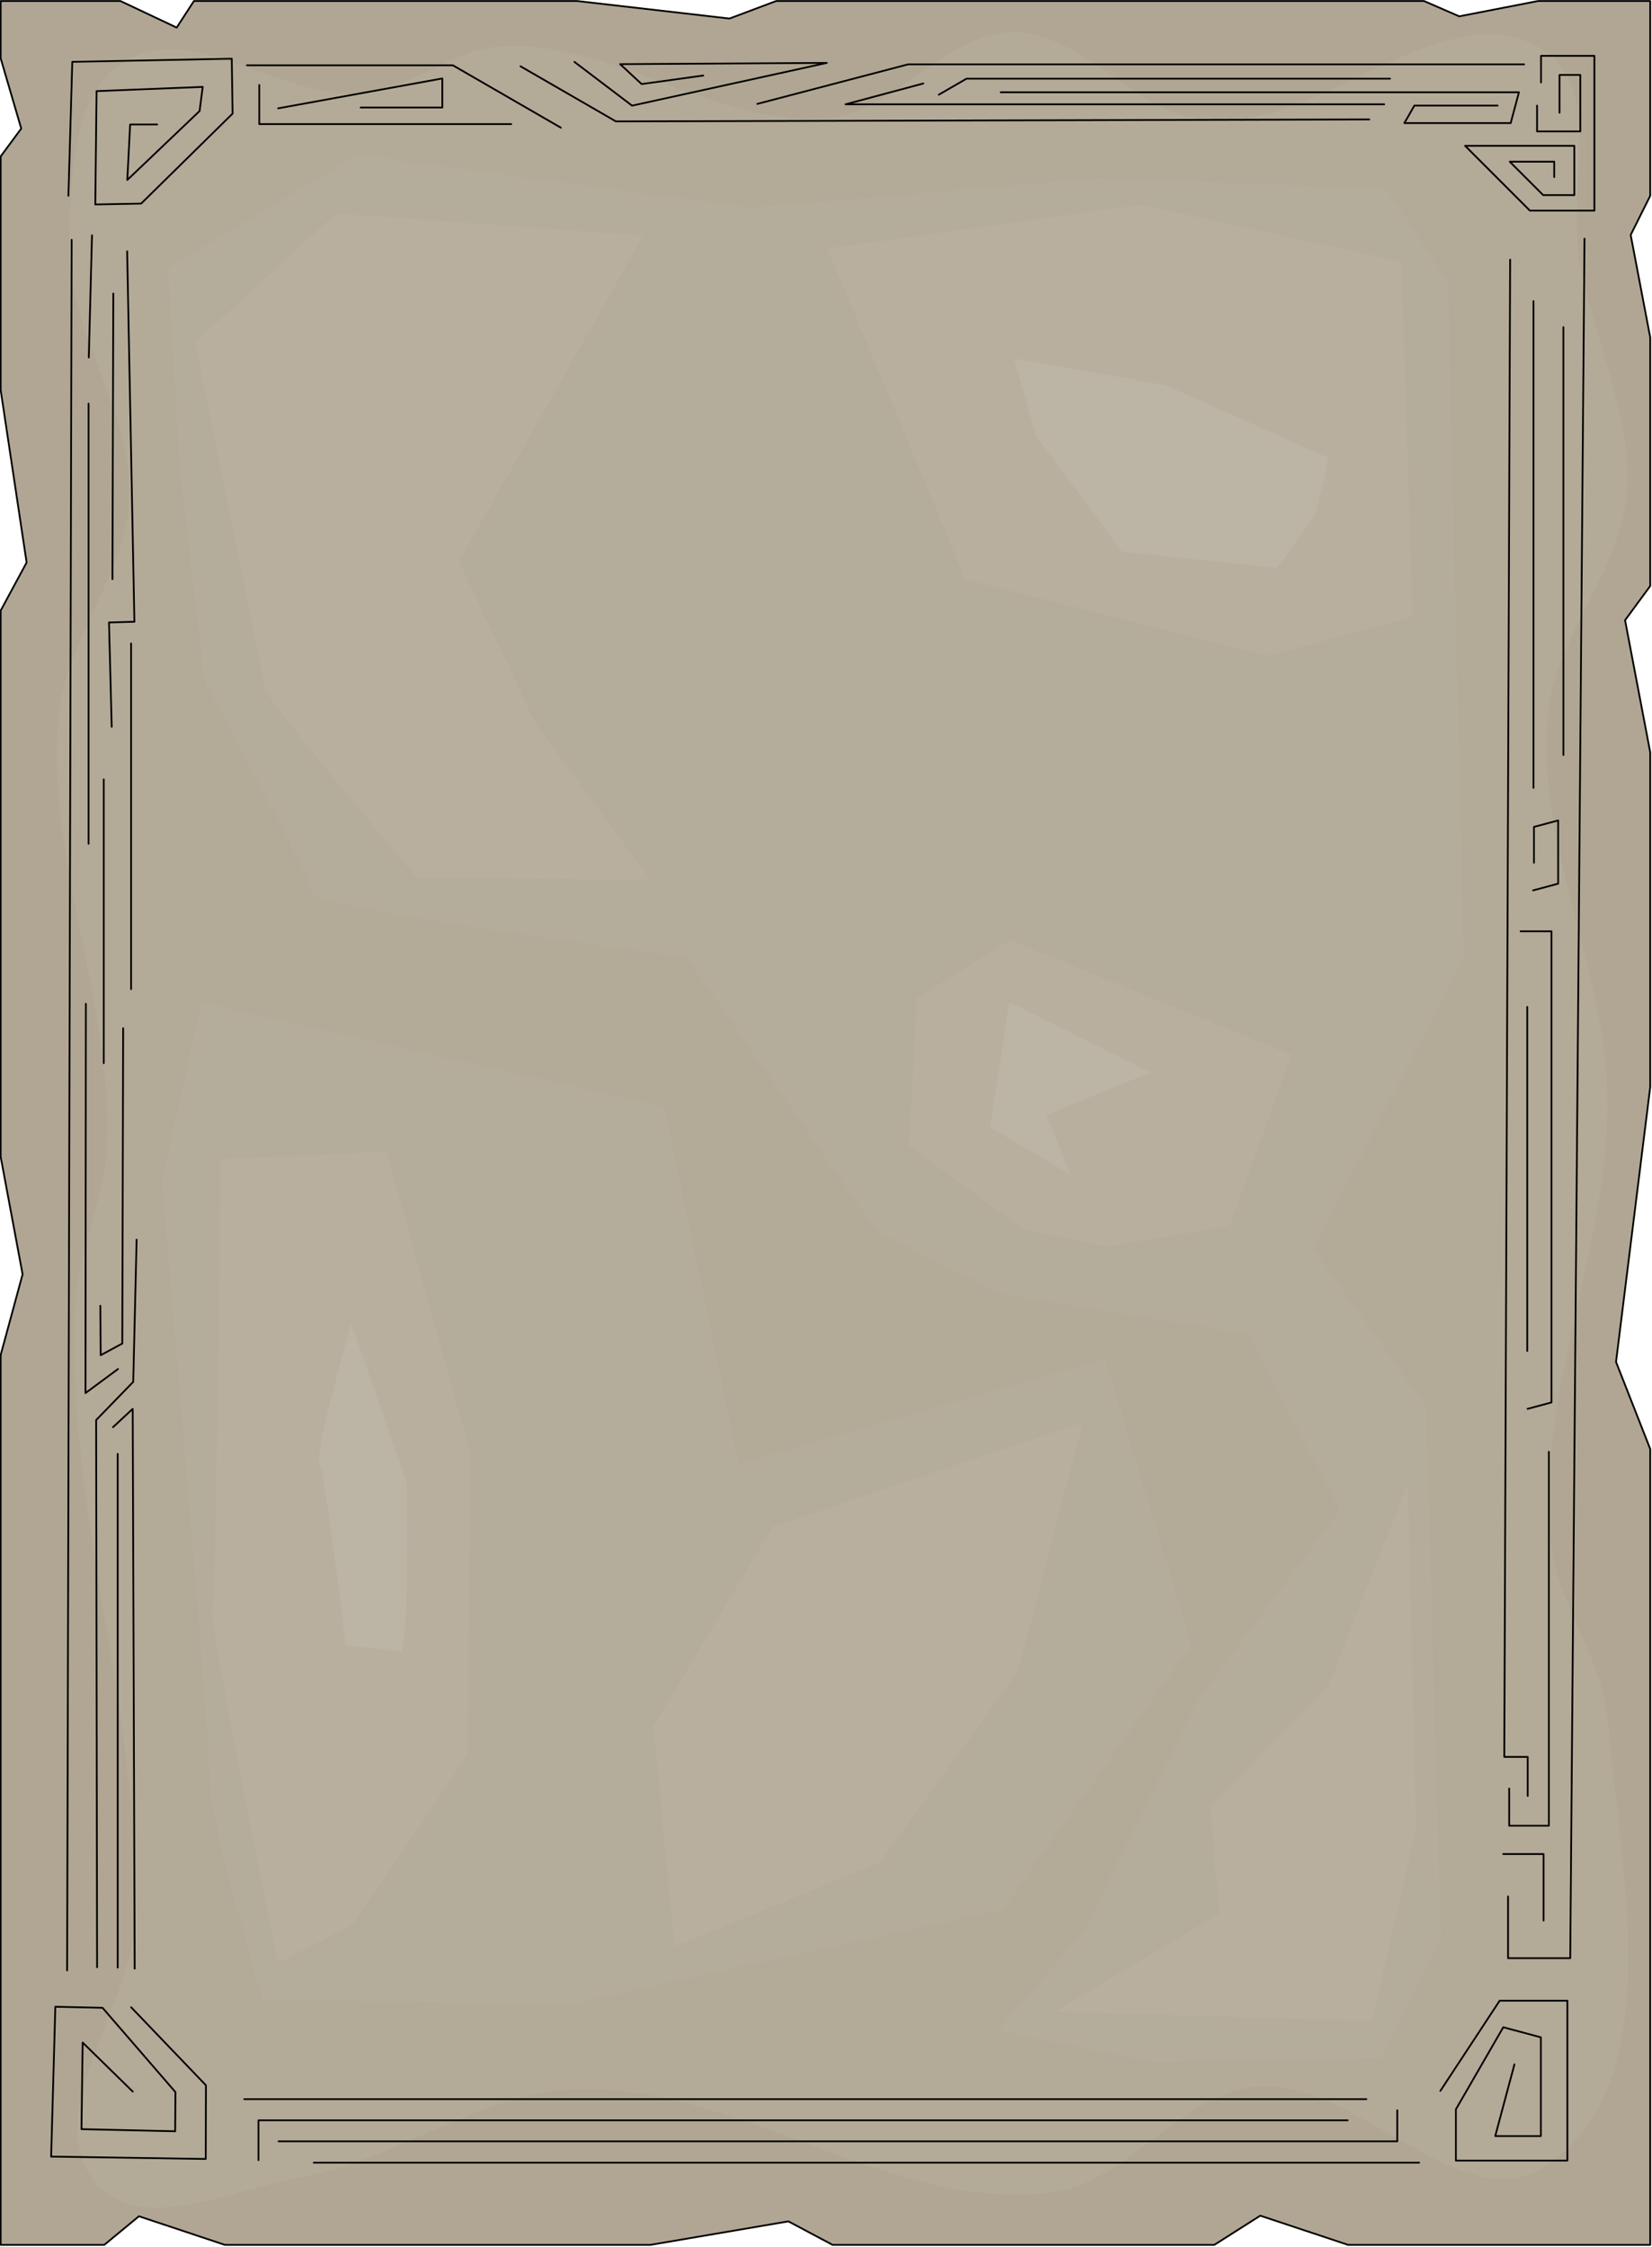 <?xml version="1.0" encoding="UTF-8" standalone="no"?>
<!-- Created with Inkscape (http://www.inkscape.org/) -->

<svg
   width="234.484mm"
   height="318.788mm"
   viewBox="0 0 234.484 318.788"
   version="1.1"
   id="svg5"
   inkscape:version="1.2.2 (b0a8486541, 2022-12-01)"
   sodipodi:docname="scroll_even_smaller.svg"
   xmlns:inkscape="http://www.inkscape.org/namespaces/inkscape"
   xmlns:sodipodi="http://sodipodi.sourceforge.net/DTD/sodipodi-0.dtd"
   xmlns="http://www.w3.org/2000/svg"
   xmlns:svg="http://www.w3.org/2000/svg">
  <sodipodi:namedview
     id="namedview7"
     pagecolor="#4d4d4d"
     bordercolor="#666666"
     borderopacity="1.0"
     inkscape:pageshadow="2"
     inkscape:pageopacity="0"
     inkscape:pagecheckerboard="false"
     inkscape:document-units="mm"
     showgrid="false"
     inkscape:zoom="0.40000439"
     inkscape:cx="554.9939"
     inkscape:cy="667.49267"
     inkscape:window-width="1920"
     inkscape:window-height="1080"
     inkscape:window-x="0"
     inkscape:window-y="0"
     inkscape:window-maximized="1"
     inkscape:current-layer="g869218"
     inkscape:showpageshadow="2"
     inkscape:deskcolor="#4d4d4d" />
  <defs
     id="defs2" />
  <g
     inkscape:label="Layer 1"
     inkscape:groupmode="layer"
     id="layer1"
     transform="translate(265.959,156.148)">
    <g
       id="g1381911"
       transform="matrix(0.562,0,0,0.562,-335.468,-123.55)"
       style="stroke-width:1.778">
      <path
         id="rect767611"
         style="fill:#b0a693;fill-opacity:1;stroke:#000000;stroke-width:0.445;stroke-linecap:round;stroke-linejoin:round;stroke-opacity:1"
         d="m 123.851,-57.749 v 14.472 l 5.195,17.727 -5.195,7.028 v 59.001 l 6.552,43.523 -6.552,12.134 V 234.047 l 5.536,29.652 -5.536,20.362 v 224.673 h 26.157 l 8.768,-7.23 21.722,7.23 h 107.407 l 34.897,-5.941 11.172,5.941 h 96.381 l 11.627,-7.378 22.203,7.378 h 76.276 V 307.792 l -8.634,-21.974 8.634,-69.378 v -84.532 l -6.35,-33.33 6.35,-8.647 V 27.155 l -4.931,-25.844 4.931,-9.874 v -49.187 h -28.311 l -19.92,3.871 -8.906,-3.871 H 319.727 l -11.802,4.43 -38.542,-4.43 h -96.72 l -4.356,6.709 -14.222,-6.709 z"
         sodipodi:nodetypes="ccccccccccccccccccccccccccccccccccccccccc" />
      <path
         style="fill:#b4aa98;fill-opacity:1;stroke:none;stroke-width:0.445;stroke-linecap:round;stroke-linejoin:round;stroke-opacity:1"
         d="m 148.222,493.482 c -15.293,-17.031 9.212,-45.094 9.706,-67.978 1.111,-51.555 -17.708,-102.44 -15.247,-153.948 0.659,-13.796 7.42,-26.857 7.997,-40.656 1.527,-36.509 -15.888,-72.607 -12.102,-108.951 1.963,-18.841 16.942,-35.052 17.78,-53.976 0.984,-22.223 -15.902,-42.747 -15.196,-64.98 0.501,-15.795 0.425,-36.816 13.702,-45.387 17.055,-11.009 40.173,9.932 60.377,7.965 12.361,-1.203 22.906,-11.21 35.306,-11.904 28.308,-1.584 54.956,21.227 83.126,18.016 16.738,-1.908 28.869,-21.464 45.716,-21.548 17.726,-0.088 30.719,20.149 48.327,22.194 29.109,3.381 62.063,-34.057 86.175,-17.403 14.895,10.288 5.498,35.79 8.793,53.59 3.564,19.253 13.204,37.993 11.87,57.528 -1.363,19.953 -18.155,36.653 -20,56.567 -3.005,32.44 14.67,63.987 15.096,96.563 0.49,37.444 -17.783,74.112 -14.444,111.411 1.434,16.016 13.26,29.953 14.602,45.976 3.156,37.692 15.721,91.576 -15.884,112.354 -21.179,13.924 -48.138,-22.773 -73.34,-20.077 -19.066,2.04 -32.013,24.004 -51.013,26.583 -40.956,5.559 -79.978,-28.008 -121.257,-25.917 -24.108,1.221 -45.147,18.059 -68.925,22.216 -16.81,2.939 -39.763,14.458 -51.165,1.76 z"
         id="path1451109"
         sodipodi:nodetypes="aaaaaaaaaaaaaaaaaaaaaaaaaa" />
      <path
         style="opacity:1;fill:#b5ad9b;fill-opacity:1;stroke:none;stroke-width:0.445;stroke-linecap:round;stroke-linejoin:round;stroke-opacity:1"
         d="M 344.981,252.624 297.183,183.665 c 0,0 -94.483,-12.399 -94.498,-16.197 -0.015,-3.798 -27.017,-52.141 -27.311,-53.872 -0.294,-1.731 -6.336,-54.328 -6.336,-54.328 l -2.873,-49.559 47.854,-28.586 99.436,13.397 88.499,-7.565 71.848,2.896 15.564,23.295 3.931,170.574 -38.001,73.509 28.539,39.881 3.674,134.107 -15.197,30.311 -57.444,1.033 -39.012,-8.083 21.325,-24.526 29.106,-58.802 35.869,-47.949 -23.324,-44.542 -62.258,-9.998 z"
         id="path1471882" />
      <path
         style="opacity:1;fill:#b5ad9b;fill-opacity:1;stroke:none;stroke-width:0.445;stroke-linecap:round;stroke-linejoin:round;stroke-opacity:1"
         d="m 267.756,447.876 -77.653,-1.097 c 0,0 -13.492,-44.416 -13.492,-56.287 0,-11.871 -11.987,-150.201 -11.987,-150.201 l 9.985,-45.104 116.847,26.257 18.715,90.239 92.626,-26.501 21.727,72.137 -47.609,66.662 z"
         id="path1465054" />
      <g
         id="g869218"
         transform="translate(-143.513,-30.378)"
         style="stroke-width:1.778">
        <path
           style="fill:none;fill-opacity:1;stroke:#000000;stroke-width:0.445;stroke-linecap:round;stroke-linejoin:round;stroke-opacity:1"
           d="m 329.566,-11.135 h 52.008 l 27.274,15.747"
           id="path851228" />
        <path
           style="fill:none;fill-opacity:1;stroke:#000000;stroke-width:0.445;stroke-linecap:round;stroke-linejoin:round;stroke-opacity:1"
           d="M 396.301,3.707 H 332.674 V -6.165"
           id="path851230" />
        <path
           style="fill:none;fill-opacity:1;stroke:#000000;stroke-width:0.445;stroke-linecap:round;stroke-linejoin:round;stroke-opacity:1"
           d="M 337.437,-0.272 378.901,-7.817 v 7.344 h -20.618"
           id="path851232" />
        <path
           style="fill:none;fill-opacity:1;stroke:#000000;stroke-width:0.445;stroke-linecap:round;stroke-linejoin:round;stroke-opacity:1"
           d="M 398.654,-10.888 422.746,3.022 613.007,2.528"
           id="path851234" />
        <path
           style="fill:none;fill-opacity:1;stroke:#000000;stroke-width:0.445;stroke-linecap:round;stroke-linejoin:round;stroke-opacity:1"
           d="m 412.271,-12.002 14.557,11.05 49.186,-10.792 -52.191,0.317 5.416,5.024 15.572,-2.154"
           id="path851238" />
        <path
           style="fill:none;fill-opacity:1;stroke:#000000;stroke-width:0.445;stroke-linecap:round;stroke-linejoin:round;stroke-opacity:1"
           d="m 458.457,-1.394 38.087,-9.984 h 155.587"
           id="path851240" />
        <path
           style="fill:none;fill-opacity:1;stroke:#000000;stroke-width:0.445;stroke-linecap:round;stroke-linejoin:round;stroke-opacity:1"
           d="M 616.791,-1.289 H 480.75 l 19.626,-5.259"
           id="path851244" />
        <path
           style="fill:none;fill-opacity:1;stroke:#000000;stroke-width:0.445;stroke-linecap:round;stroke-linejoin:round;stroke-opacity:1"
           d="m 504.291,-3.715 7.02,-4.053 h 106.953"
           id="path851246" />
        <path
           style="fill:none;fill-opacity:1;stroke:#000000;stroke-width:0.445;stroke-linecap:round;stroke-linejoin:round;stroke-opacity:1"
           d="m 519.94,-4.331 h 130.879 l -2.084,7.778 h -26.862 l 2.546,-4.411 h 21.004"
           id="path851248" />
        <path
           style="fill:none;fill-opacity:1;stroke:#000000;stroke-width:0.445;stroke-linecap:round;stroke-linejoin:round;stroke-opacity:1"
           d="m 656.395,-6.799 v -6.725 h 13.482 V 25.544 H 653.582 L 637.228,9.19 h 27.576 V 21.63 h -7.869 l -8.438,-8.438 h 11.231 v 3.892"
           id="path851250"
           sodipodi:nodetypes="ccc" />
        <path
           style="fill:none;fill-opacity:1;stroke:#000000;stroke-width:0.445;stroke-linecap:round;stroke-linejoin:round;stroke-opacity:1"
           d="M 655.399,-0.956 V 5.549 h 10.919 V -8.707 h -5.252 v 9.54"
           id="path851252" />
        <path
           style="fill:none;fill-opacity:1;stroke:#000000;stroke-width:0.445;stroke-linecap:round;stroke-linejoin:round;stroke-opacity:1"
           d="m 630.971,500.236 14.979,-22.774 h 17.102 v 40.366 h -28.158 v -12.933 l 11.968,-20.729 9.497,2.545 v 24.926 h -11.528 l 4.848,-18.094"
           id="path851254"
           sodipodi:nodetypes="ccccccccccc" />
        <path
           style="fill:none;fill-opacity:1;stroke:#000000;stroke-width:0.445;stroke-linecap:round;stroke-linejoin:round;stroke-opacity:1"
           d="M 328.886,502.309 H 612.286"
           id="path851256"
           sodipodi:nodetypes="cc" />
        <path
           style="fill:none;fill-opacity:1;stroke:#000000;stroke-width:0.445;stroke-linecap:round;stroke-linejoin:round;stroke-opacity:1"
           d="m 332.471,517.718 v -10.058 h 275.098"
           id="path851258"
           sodipodi:nodetypes="ccc" />
        <path
           style="fill:none;fill-opacity:1;stroke:#000000;stroke-width:0.445;stroke-linecap:round;stroke-linejoin:round;stroke-opacity:1"
           d="m 337.552,512.957 h 282.536 v -7.839"
           id="path851260"
           sodipodi:nodetypes="ccc" />
        <path
           style="fill:none;fill-opacity:1;stroke:#000000;stroke-width:0.445;stroke-linecap:round;stroke-linejoin:round;stroke-opacity:1"
           d="M 346.439,518.352 H 625.623"
           id="path851262"
           sodipodi:nodetypes="cc" />
        <path
           style="fill:none;fill-opacity:1;stroke:#000000;stroke-width:0.445;stroke-linecap:round;stroke-linejoin:round;stroke-opacity:1"
           d="m 648.07,451.144 v 15.582 h 15.705 l 3.605,-434.103"
           id="path851264"
           sodipodi:nodetypes="cccc" />
        <path
           style="fill:none;fill-opacity:1;stroke:#000000;stroke-width:0.445;stroke-linecap:round;stroke-linejoin:round;stroke-opacity:1"
           d="M 657.042,457.223 V 440.441 H 646.839"
           id="path851266"
           sodipodi:nodetypes="ccc" />
        <path
           style="opacity:1;fill:none;fill-opacity:1;stroke:#000000;stroke-width:0.445;stroke-linecap:round;stroke-linejoin:round;stroke-opacity:1"
           d="m 300.319,479.127 18.89,19.699 -0.057,18.59 -39.043,-0.599 1.059,-37.828 11.919,0.264 18.412,21.284 -0.066,9.886 -23.662,-0.532 0.302,-21.859 12.649,12.373"
           id="path851200"
           sodipodi:nodetypes="ccccccccccc" />
        <path
           style="opacity:1;fill:none;fill-opacity:1;stroke:#000000;stroke-width:0.445;stroke-linecap:round;stroke-linejoin:round;stroke-opacity:1"
           d="M 284.149,469.809 285.29,32.915"
           id="path851202"
           sodipodi:nodetypes="cc" />
        <path
           style="opacity:1;fill:none;fill-opacity:1;stroke:#000000;stroke-width:0.445;stroke-linecap:round;stroke-linejoin:round;stroke-opacity:1"
           d="m 291.713,469.014 -0.237,-138.137 9.367,-9.651 0.858,-35.893"
           id="path851204"
           sodipodi:nodetypes="cccc" />
        <path
           style="opacity:1;fill:none;fill-opacity:1;stroke:#000000;stroke-width:0.445;stroke-linecap:round;stroke-linejoin:round;stroke-opacity:1"
           d="m 295.737,332.672 4.975,-4.623 0.499,141.323"
           id="path851206"
           sodipodi:nodetypes="ccc" />
        <path
           style="opacity:1;fill:none;fill-opacity:1;stroke:#000000;stroke-width:0.445;stroke-linecap:round;stroke-linejoin:round;stroke-opacity:1"
           d="M 296.918,339.412 V 469.108"
           id="path851208"
           sodipodi:nodetypes="cc" />
        <path
           style="opacity:1;fill:none;fill-opacity:1;stroke:#000000;stroke-width:0.445;stroke-linecap:round;stroke-linejoin:round;stroke-opacity:1"
           d="m 296.991,317.998 -8.207,6.068 0.097,-98.276"
           id="path851210" />
        <path
           style="opacity:1;fill:none;fill-opacity:1;stroke:#000000;stroke-width:0.445;stroke-linecap:round;stroke-linejoin:round;stroke-opacity:1"
           d="m 292.538,302.03 0.08,12.473 5.462,-2.945 0.22,-79.592"
           id="path851212" />
        <path
           style="opacity:1;fill:none;fill-opacity:1;stroke:#000000;stroke-width:0.445;stroke-linecap:round;stroke-linejoin:round;stroke-opacity:1"
           d="M 293.397,240.792 V 169.123"
           id="path851214" />
        <path
           style="opacity:1;fill:none;fill-opacity:1;stroke:#000000;stroke-width:0.445;stroke-linecap:round;stroke-linejoin:round;stroke-opacity:1"
           d="M 300.298,222.098 V 134.816"
           id="path851216" />
        <path
           style="opacity:1;fill:none;fill-opacity:1;stroke:#000000;stroke-width:0.445;stroke-linecap:round;stroke-linejoin:round;stroke-opacity:1"
           d="M 289.56,185.392 V 74.265"
           id="path851218" />
        <path
           style="opacity:1;fill:none;fill-opacity:1;stroke:#000000;stroke-width:0.445;stroke-linecap:round;stroke-linejoin:round;stroke-opacity:1"
           d="m 295.407,155.858 -0.683,-26.345 6.413,-0.176 -1.829,-93.514"
           id="path851220" />
        <path
           style="opacity:1;fill:none;fill-opacity:1;stroke:#000000;stroke-width:0.445;stroke-linecap:round;stroke-linejoin:round;stroke-opacity:1"
           d="m 295.591,118.592 0.222,-72.105"
           id="path851222"
           sodipodi:nodetypes="cc" />
        <path
           style="opacity:1;fill:none;fill-opacity:1;stroke:#000000;stroke-width:0.445;stroke-linecap:round;stroke-linejoin:round;stroke-opacity:1"
           d="M 289.621,62.618 290.428,31.776"
           id="path851224"
           sodipodi:nodetypes="cc" />
        <path
           style="opacity:1;fill:none;fill-opacity:1;stroke:#000000;stroke-width:0.445;stroke-linecap:round;stroke-linejoin:round;stroke-opacity:1"
           d="m 284.472,21.805 0.978,-33.815 40.276,-0.794 0.215,13.855 -23.099,22.72 -11.584,0.221 0.325,-28.613 26.807,-1.063 -0.791,6.091 -18.256,17.404 0.723,-14.016 h 6.82"
           id="path851226" />
        <path
           style="opacity:1;fill:none;fill-opacity:1;stroke:#000000;stroke-width:0.445;stroke-linecap:round;stroke-linejoin:round;stroke-opacity:1"
           d="m 648.36,423.9 v 9.393 h 10.018 V 338.886"
           id="path851268"
           sodipodi:nodetypes="cccc" />
        <path
           style="opacity:1;fill:none;fill-opacity:1;stroke:#000000;stroke-width:0.445;stroke-linecap:round;stroke-linejoin:round;stroke-opacity:1"
           d="m 653.037,425.775 v -9.853 h -5.921 L 648.599,37.927"
           id="path851270"
           sodipodi:nodetypes="cccc" />
      </g>
      <path
         style="opacity:1;fill:none;fill-opacity:1;stroke:#000000;stroke-width:0.445;stroke-linecap:round;stroke-linejoin:round;stroke-opacity:1"
         d="m 509.483,297.669 6.04,-1.619 V 177.11 h -7.801"
         id="path1375149" />
      <path
         style="opacity:1;fill:none;fill-opacity:1;stroke:#000000;stroke-width:0.445;stroke-linecap:round;stroke-linejoin:round;stroke-opacity:1"
         d="M 509.404,283.053 V 196.192"
         id="path1375151" />
      <path
         style="opacity:1;fill:none;fill-opacity:1;stroke:#000000;stroke-width:0.445;stroke-linecap:round;stroke-linejoin:round;stroke-opacity:1"
         d="m 510.882,166.783 6.328,-1.696 v -15.965 l -6.116,1.639 v 9.041"
         id="path1375153" />
      <path
         style="opacity:1;fill:none;fill-opacity:1;stroke:#000000;stroke-width:0.445;stroke-linecap:round;stroke-linejoin:round;stroke-opacity:1"
         d="M 510.982,140.892 V 18.017"
         id="path1375155" />
      <path
         style="opacity:1;fill:none;fill-opacity:1;stroke:#000000;stroke-width:0.445;stroke-linecap:round;stroke-linejoin:round;stroke-opacity:1"
         d="M 518.539,132.604 V 24.582"
         id="path1375157" />
      <path
         style="opacity:1;fill:#b8af9e;fill-opacity:1;stroke:none;stroke-width:0.445;stroke-linecap:round;stroke-linejoin:round;stroke-opacity:1"
         d="m 193.862,437.497 c 0,0 -17.534,-85.881 -16.528,-88.99 1.006,-3.109 2.085,-113.887 2.085,-113.887 l 41.932,-1.814 21.12,76.197 -0.629,75.861 -29.075,43.018 z"
         id="path1458022" />
      <path
         style="opacity:1;fill:#b8af9e;fill-opacity:1;stroke:none;stroke-width:0.445;stroke-linecap:round;stroke-linejoin:round;stroke-opacity:1"
         d="m 390.209,449.814 79.954,2.419 11.136,-48.382 -2.002,-87.505 -20.171,51.419 -29.742,30.247 2.205,27.16 z"
         id="path1458150" />
      <path
         style="opacity:1;fill:#b8af9e;fill-opacity:1;stroke:none;stroke-width:0.445;stroke-linecap:round;stroke-linejoin:round;stroke-opacity:1"
         d="M 444.148,107.571 367.54,88.243 332.629,4.755 l 79.271,-11.08 65.712,14.449 2.855,89.57 z"
         id="path1458152" />
      <path
         style="opacity:1;fill:#bcb4a4;fill-opacity:1;stroke:none;stroke-width:0.445;stroke-linecap:round;stroke-linejoin:round;stroke-opacity:1"
         d="m 446.295,85.39 -39.238,-4.099 -21.718,-29.181 -5.567,-19.635 38.274,6.75 41.179,18.323 -3.134,14.068 z"
         id="path1458154" />
      <path
         style="opacity:1;fill:#b8af9e;fill-opacity:1;stroke:none;stroke-width:0.445;stroke-linecap:round;stroke-linejoin:round;stroke-opacity:1"
         d="m 287.916,164.105 -58.895,-0.483 c 0,0 -37.269,-43.844 -38.145,-47.346 -0.876,-3.502 -17.905,-87.781 -17.905,-87.781 l 35.571,-32.59 77.596,5.59 -46.546,82.24 19.261,40.727 z"
         id="path1458219" />
      <path
         style="opacity:1;fill:#b8af9e;fill-opacity:1;stroke:none;stroke-width:0.445;stroke-linecap:round;stroke-linejoin:round;stroke-opacity:1"
         d="m 382.366,252.409 -29.064,-21.082 1.927,-37.325 23.59,-14.641 71.003,28.923 -15.62,43.228 -30.899,5.216 z"
         id="path1458284" />
      <path
         style="opacity:1;fill:#b8af9e;fill-opacity:1;stroke:none;stroke-width:0.445;stroke-linecap:round;stroke-linejoin:round;stroke-opacity:1"
         d="m 294.081,433.446 -5.374,-55.598 30.157,-50.457 78.304,-26.244 -16.389,62.75 -34.851,48.261 z"
         id="path1458286" />
      <path
         style="opacity:1;fill:#bcb4a4;fill-opacity:1;stroke:none;stroke-width:0.445;stroke-linecap:round;stroke-linejoin:round;stroke-opacity:1"
         d="m 394.074,238.52 -20.368,-11.89 4.847,-31.679 35.778,17.794 -26.371,10.731 z"
         id="path1458288" />
      <path
         style="opacity:1;fill:#bcb4a4;fill-opacity:1;stroke:none;stroke-width:0.445;stroke-linecap:round;stroke-linejoin:round;stroke-opacity:1"
         d="m 225.041,359.019 c 2.071,-3.442 1.402,-42.634 1.402,-42.634 L 212.4,276.086 c 0,0 -9.515,32.721 -8.019,35.529 1.495,2.809 6.58,45.67 6.58,45.67 z"
         id="path1458290" />
    </g>
  </g>
</svg>
